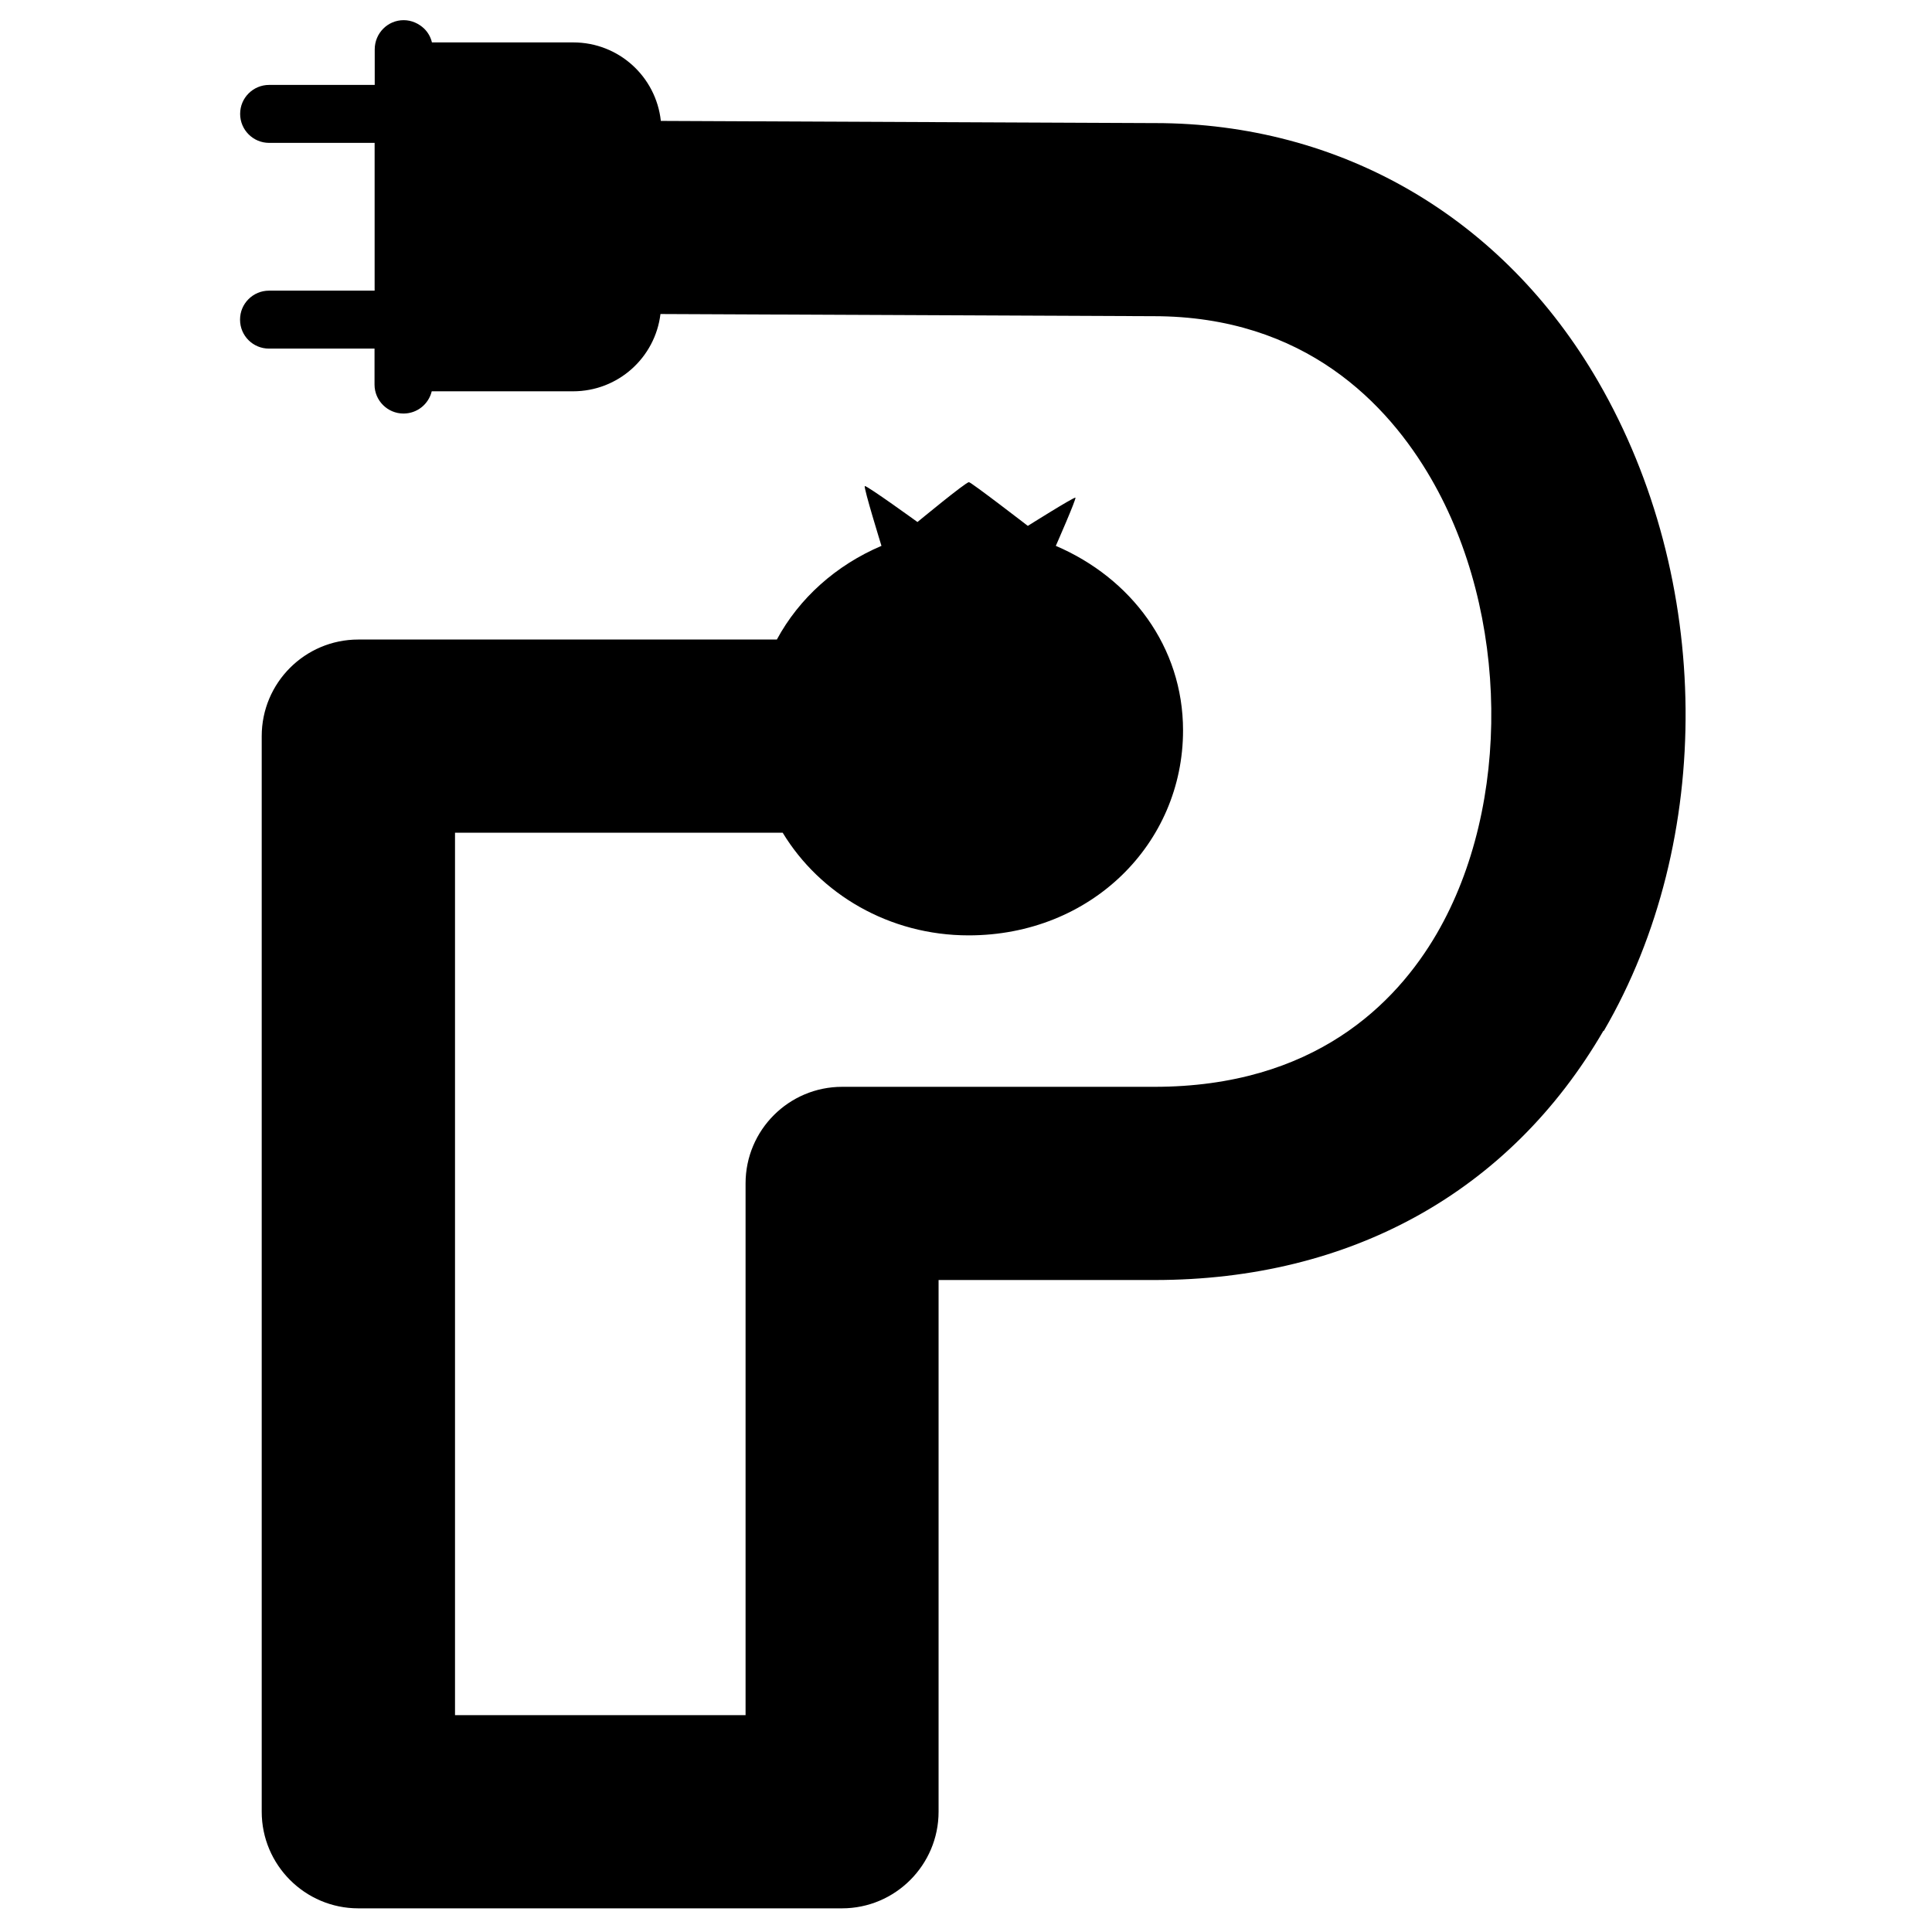 <?xml version="1.0" encoding="UTF-8"?><svg id="Layer_1" xmlns="http://www.w3.org/2000/svg" viewBox="0 0 205 205"><path d="m170.13,109.38c-9.92,17.07-26.8,26.44-47.61,26.44h-22.93v56.42c0,5.64-4.59,10.25-10.25,10.25h-51.32c-5.66,0-10.25-4.61-10.25-10.25v-114.13c0-5.66,4.59-10.25,10.25-10.25h44.41c2.36-4.38,6.28-7.89,11.1-9.94,0,0-1.92-6.2-1.77-6.35.31,0,5.59,3.82,5.59,3.82,0,0,5.12-4.23,5.46-4.23.23,0,6.25,4.64,6.25,4.64,0,0,4.77-3,5.05-3,.13.1-2.08,5.12-2.08,5.12,7.97,3.41,13.5,10.71,13.5,19.58,0,12.02-9.76,21.75-22.75,21.75-8.43,0-15.78-4.38-19.73-10.89h-34.77v93.63h30.83v-56.42c0-5.66,4.59-10.25,10.25-10.25h33.11c16.96,0,25.65-8.81,29.98-16.25,7.94-13.66,7.69-33.98-.61-48.3-4.56-7.87-13.35-17.22-29.44-17.22h-.18l-52.14-.23c-.56,4.61-4.48,8.2-9.28,8.2h-14.99c-.33,1.36-1.54,2.36-3,2.36-1.69,0-3.07-1.38-3.07-3.07v-3.82h-11.2c-1.69,0-3.07-1.36-3.07-3.07,0-.85.33-1.61.9-2.18.56-.56,1.33-.9,2.18-.9h11.2v-15.68h-11.2c-1.69,0-3.07-1.38-3.07-3.07,0-.85.33-1.61.9-2.18.56-.56,1.33-.9,2.18-.9h11.2v-3.77c0-1.72,1.38-3.1,3.07-3.1.85,0,1.61.36,2.18.9.41.41.69.9.82,1.46h14.99c4.84,0,8.79,3.64,9.3,8.33l52.09.23h.31c19.78,0,36.98,9.99,47.07,27.44,12.12,20.96,12.38,48.63.59,68.88Z"/></svg>